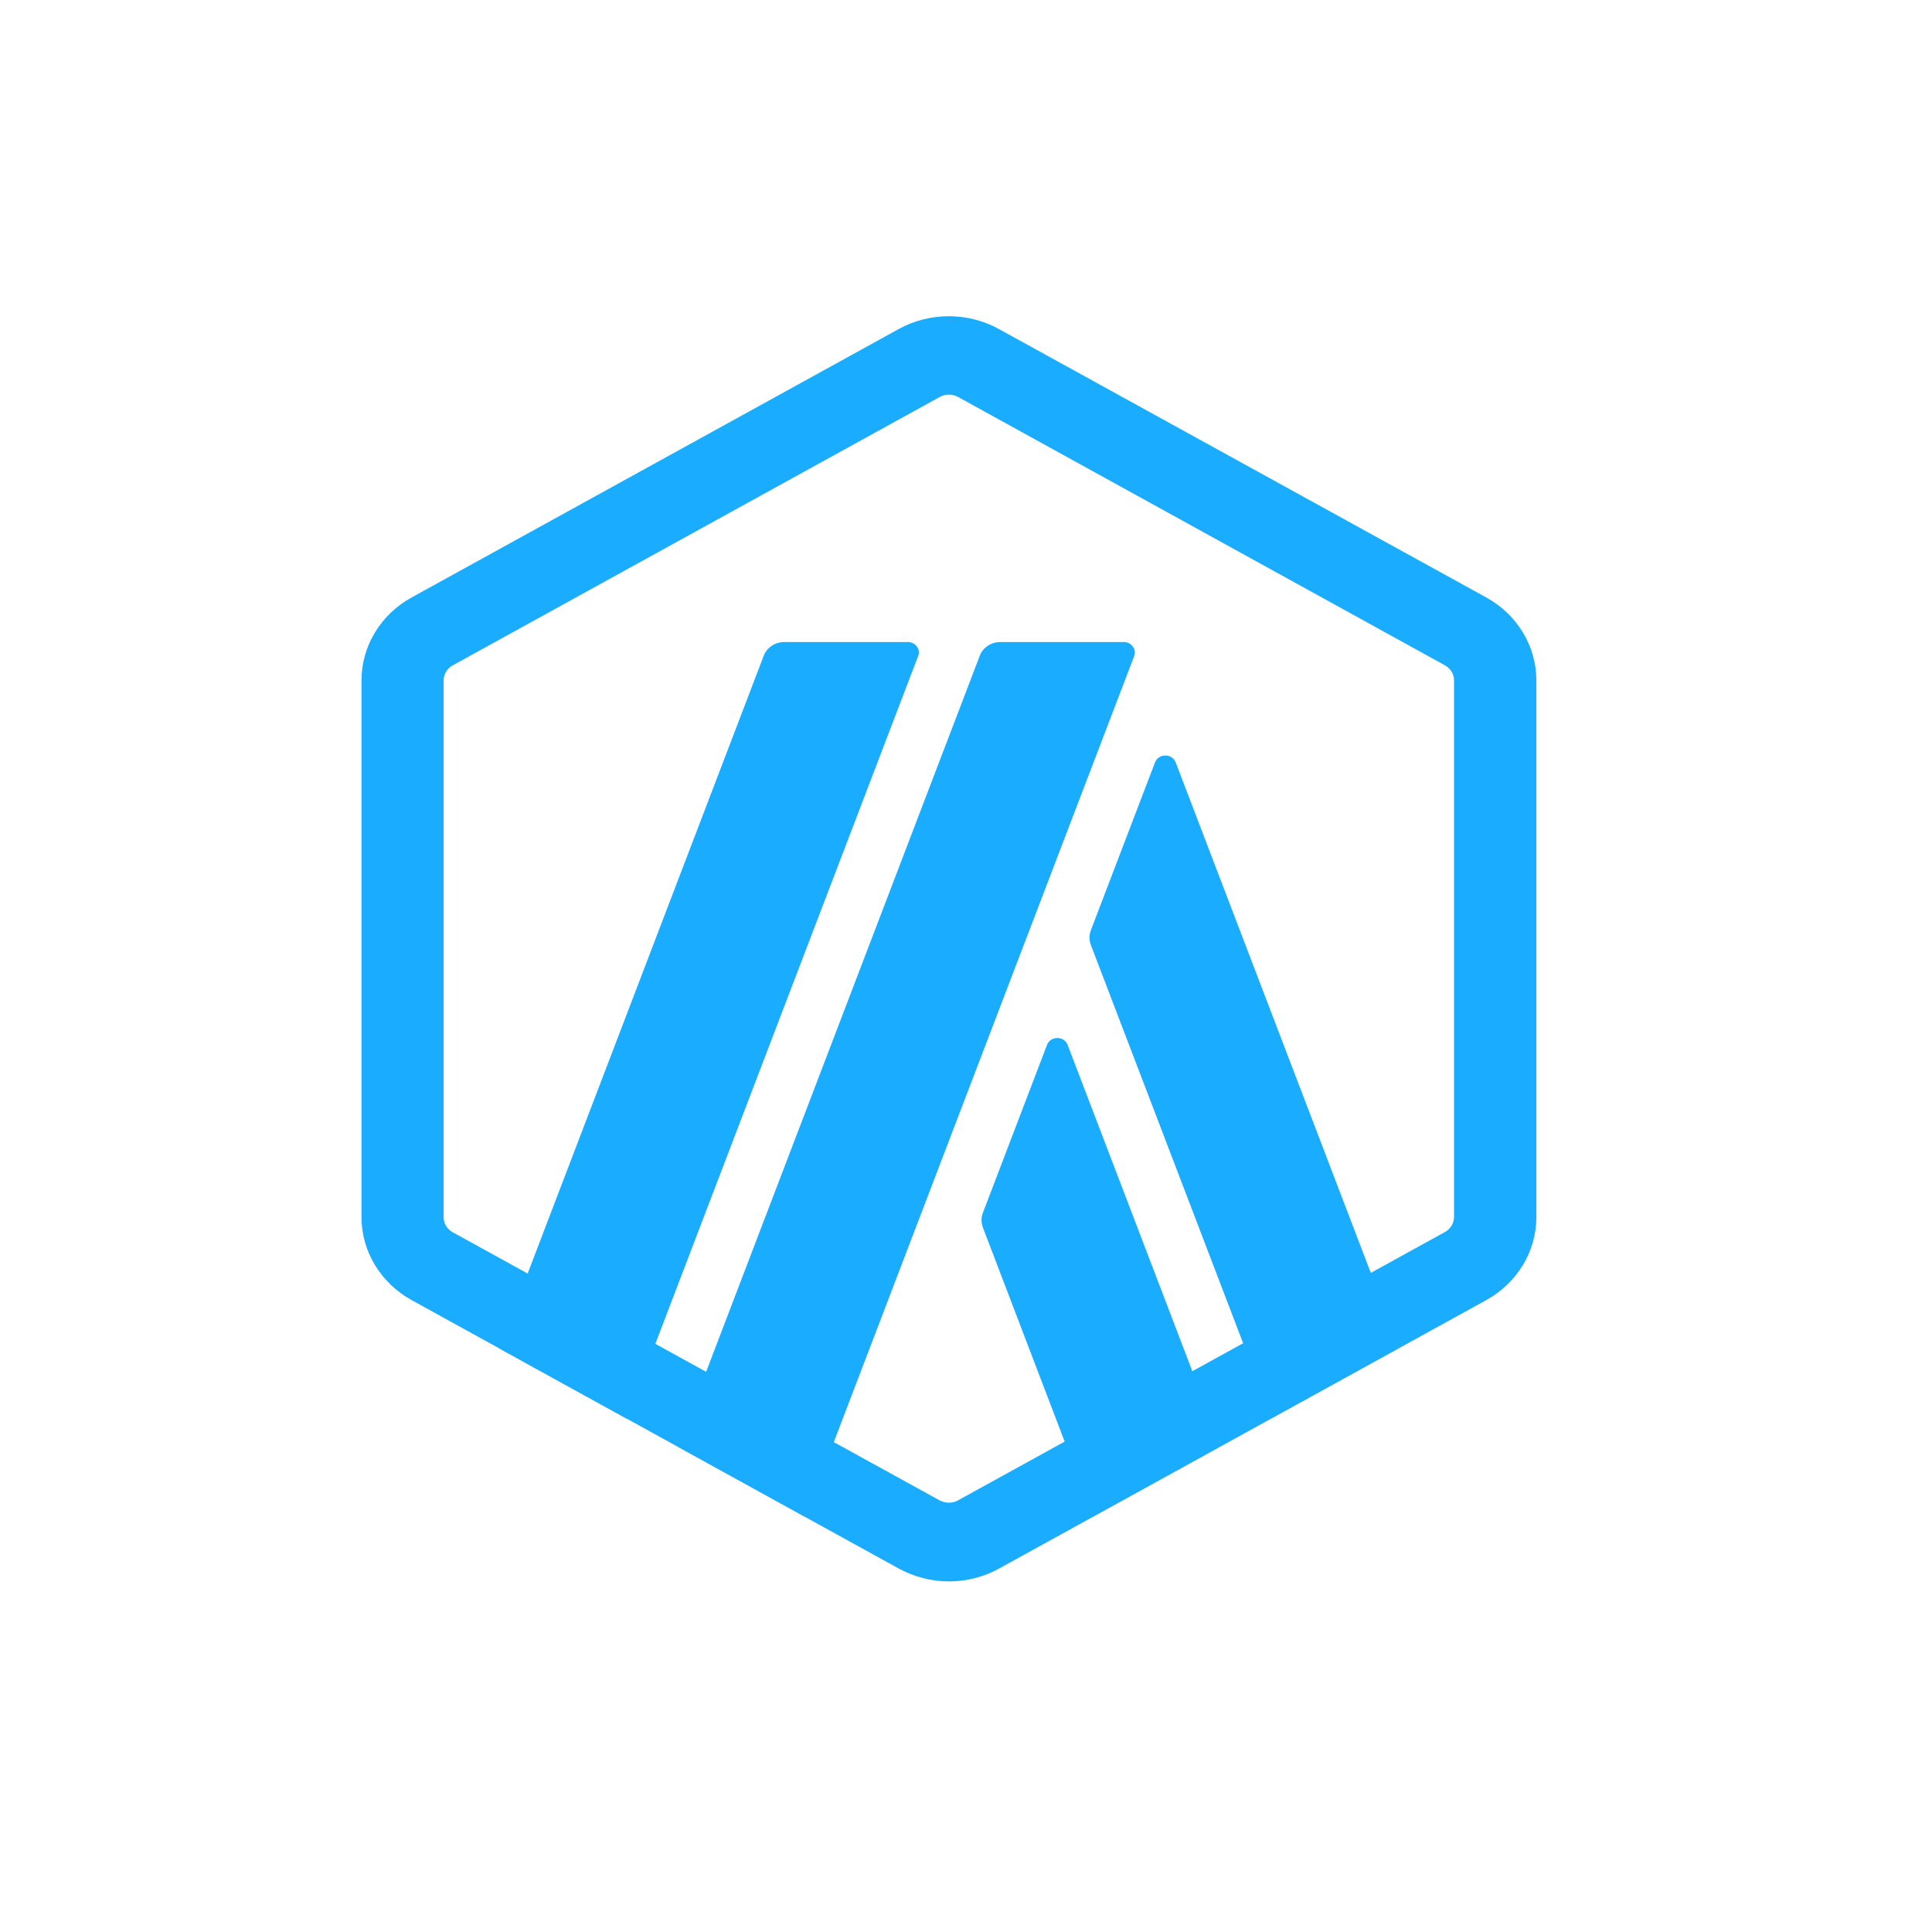 <svg width="28" height="28" viewBox="0 0 28 28" fill="none" xmlns="http://www.w3.org/2000/svg">
<g opacity="0.9">
<path d="M15.174 15.144L14.244 17.579C14.219 17.646 14.219 17.72 14.244 17.788L15.844 21.977L17.694 20.956L15.473 15.144C15.423 15.01 15.224 15.01 15.174 15.144Z" fill="#00A3FF"/>
<path d="M17.039 11.05C16.988 10.916 16.79 10.916 16.739 11.05L15.809 13.484C15.784 13.552 15.784 13.626 15.809 13.694L18.431 20.552L20.281 19.532L17.039 11.05Z" fill="#00A3FF"/>
<path d="M13.751 5.719C13.796 5.719 13.842 5.731 13.883 5.752L20.94 9.642C21.022 9.687 21.073 9.771 21.073 9.86V17.637C21.073 17.728 21.022 17.81 20.94 17.856L13.883 21.745C13.844 21.768 13.796 21.778 13.751 21.778C13.705 21.778 13.659 21.766 13.618 21.745L6.561 17.859C6.479 17.814 6.429 17.729 6.429 17.64V9.861C6.429 9.771 6.479 9.688 6.561 9.643L13.618 5.754C13.659 5.731 13.705 5.719 13.751 5.719ZM13.751 4.583C13.5 4.583 13.248 4.645 13.022 4.77L5.967 8.658C5.516 8.906 5.239 9.365 5.239 9.861V17.639C5.239 18.136 5.516 18.594 5.967 18.843L13.024 22.732C13.249 22.855 13.5 22.919 13.752 22.919C14.003 22.919 14.255 22.857 14.48 22.732L21.538 18.843C21.989 18.594 22.266 18.136 22.266 17.639V9.861C22.266 9.365 21.989 8.906 21.538 8.658L14.479 4.77C14.254 4.645 14.001 4.583 13.751 4.583Z" fill="#00A3FF"/>
<path d="M13.156 9.305H11.367C11.233 9.305 11.114 9.384 11.068 9.505L7.233 19.541L9.083 20.561L13.306 9.509C13.346 9.41 13.268 9.305 13.156 9.305Z" fill="#00A3FF"/>
<path d="M16.287 9.305H14.498C14.364 9.305 14.244 9.384 14.199 9.505L9.82 20.964L11.67 21.984L16.437 9.509C16.475 9.41 16.398 9.305 16.287 9.305Z" fill="#00A3FF"/>
</g>
</svg>
